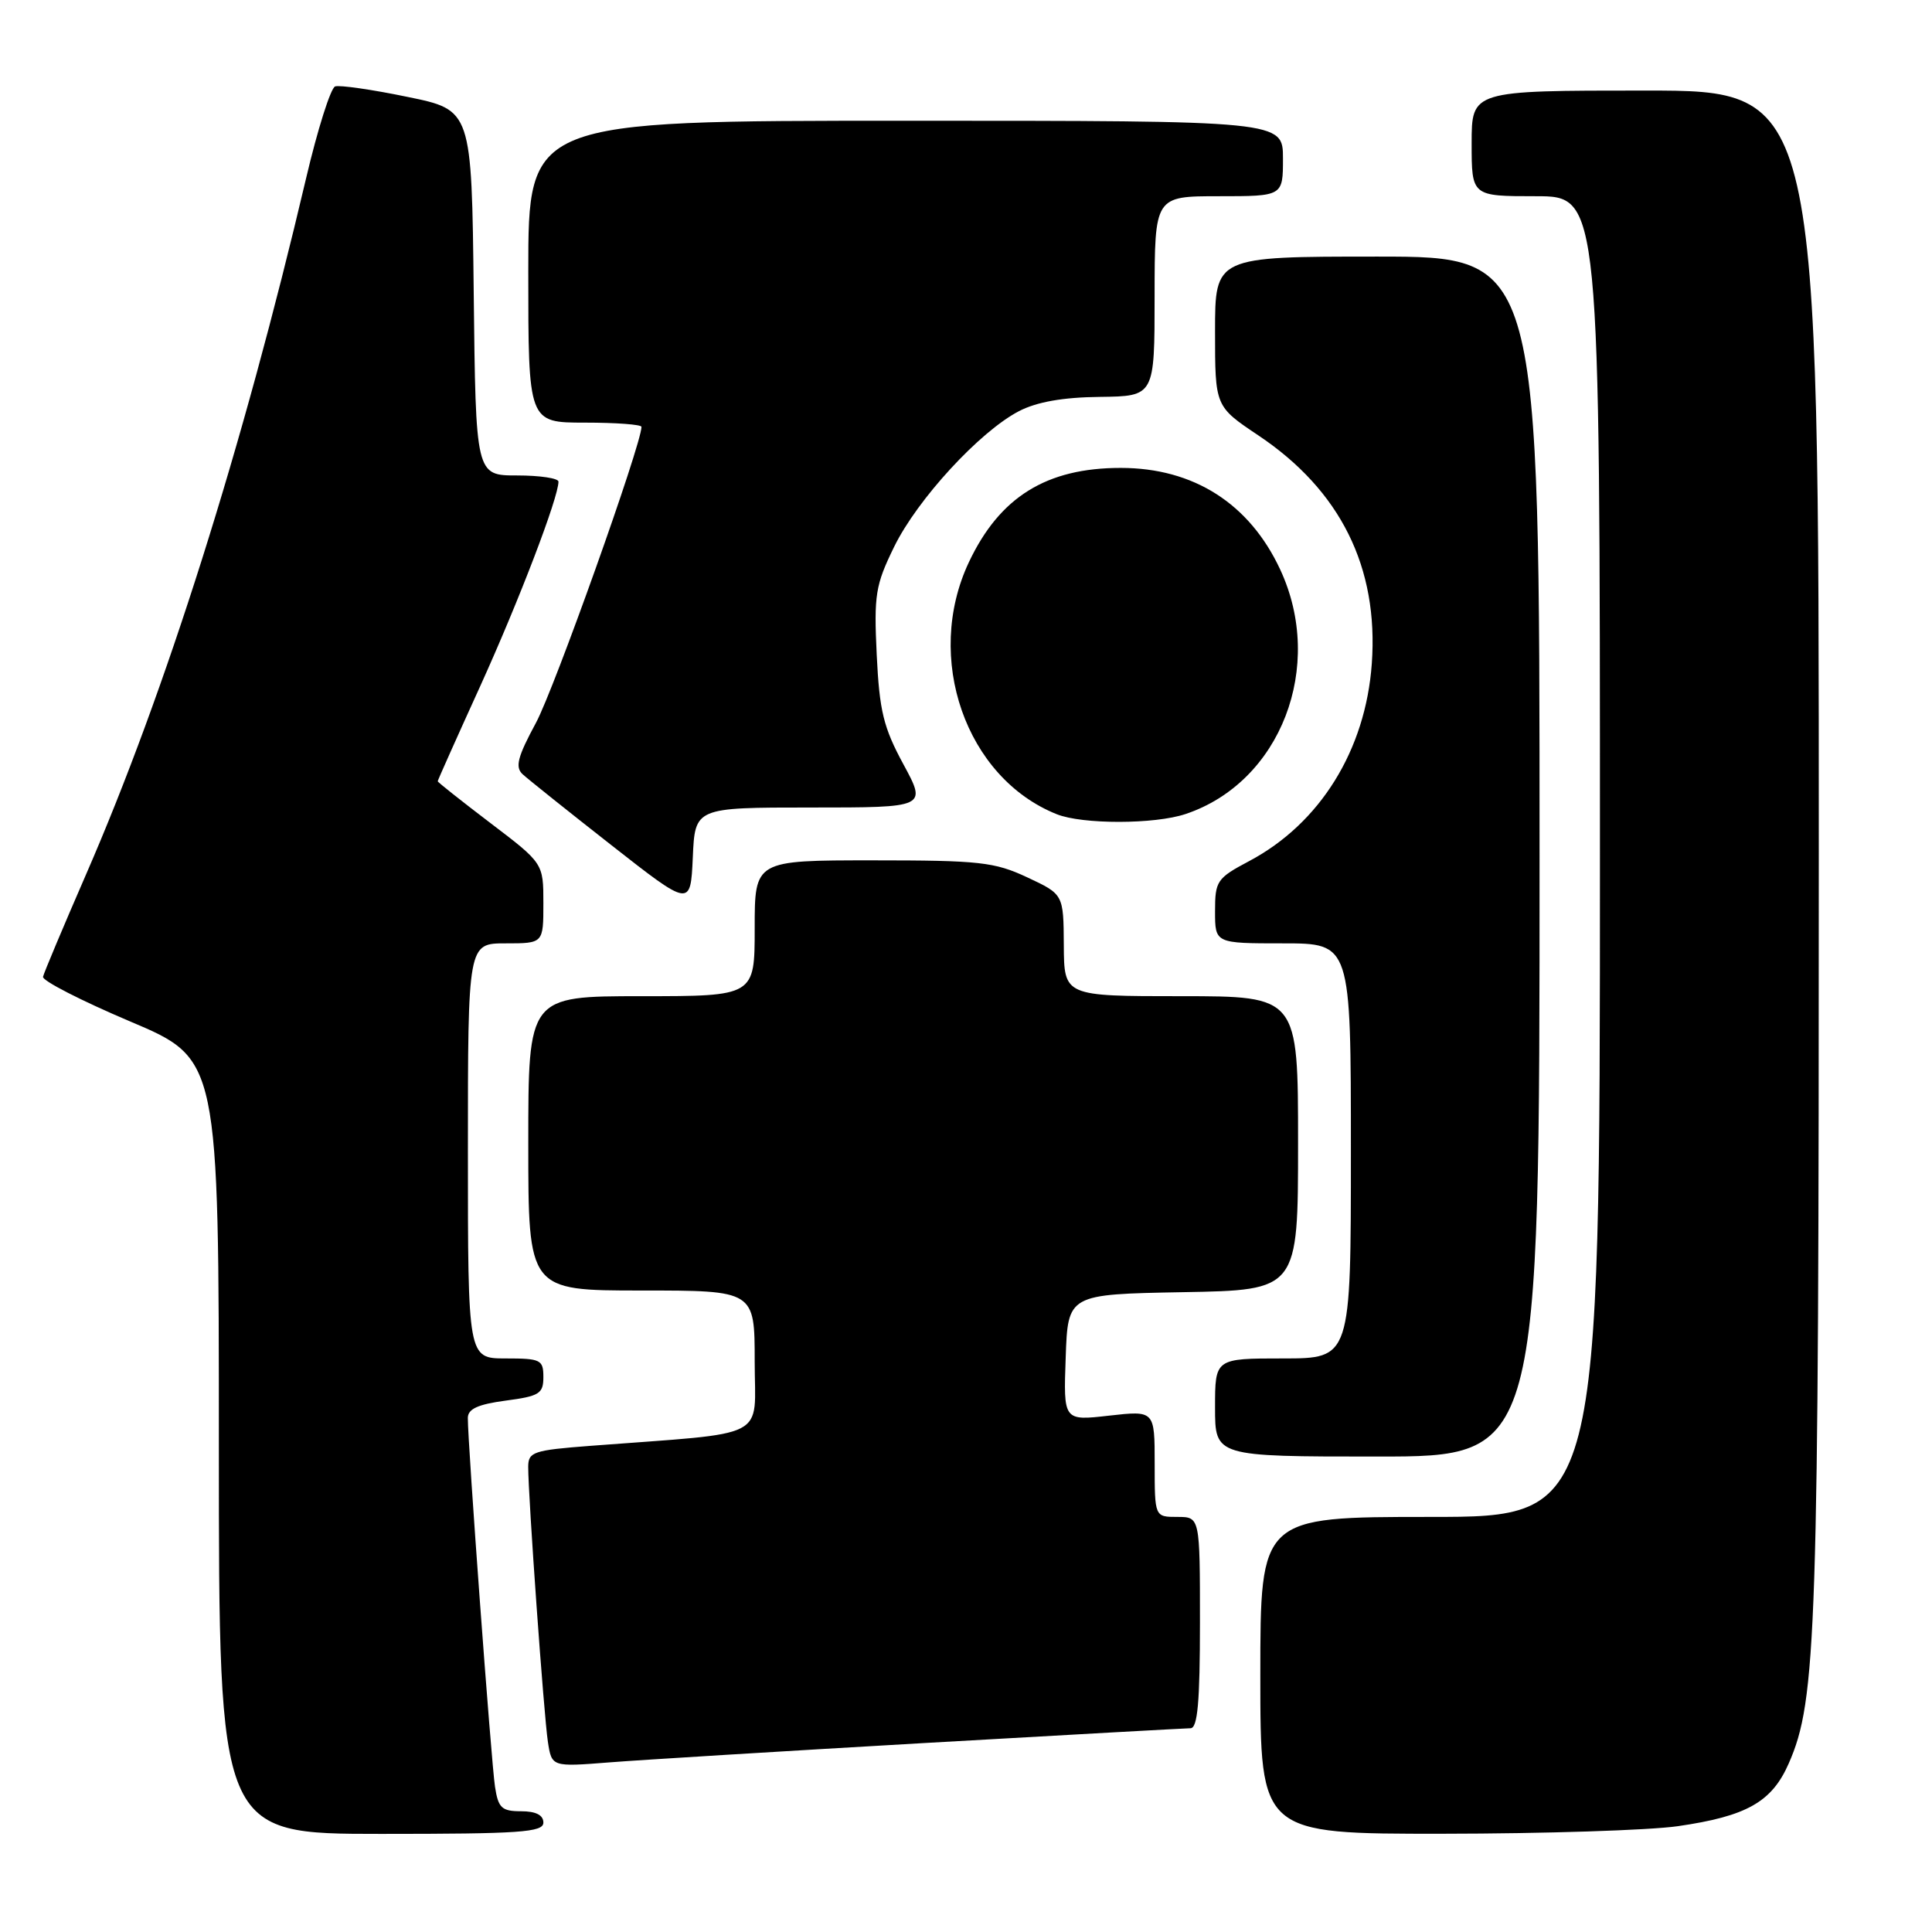 <?xml version="1.0" encoding="UTF-8" standalone="no"?>
<!DOCTYPE svg PUBLIC "-//W3C//DTD SVG 1.1//EN" "http://www.w3.org/Graphics/SVG/1.1/DTD/svg11.dtd" >
<svg xmlns="http://www.w3.org/2000/svg" xmlns:xlink="http://www.w3.org/1999/xlink" version="1.1" viewBox="0 0 256 256">
 <g >
 <path fill="currentColor"
d=" M 72.00 241.50 C 72.00 240.51 71.01 240.00 69.05 240.00 C 66.48 240.00 66.02 239.57 65.59 236.75 C 65.10 233.59 61.97 191.13 61.99 187.88 C 62.00 186.69 63.33 186.08 67.00 185.59 C 71.47 185.00 72.00 184.67 72.00 182.47 C 72.00 180.17 71.65 180.00 67.00 180.00 C 62.00 180.00 62.00 180.00 62.00 152.50 C 62.00 125.00 62.00 125.00 67.00 125.00 C 72.00 125.00 72.00 125.00 72.00 119.70 C 72.00 114.39 72.00 114.39 65.00 109.07 C 61.15 106.14 58.00 103.65 58.00 103.52 C 58.00 103.39 60.54 97.71 63.64 90.90 C 68.74 79.67 74.00 65.93 74.00 63.82 C 74.00 63.37 71.53 63.00 68.52 63.00 C 63.04 63.00 63.04 63.00 62.77 38.79 C 62.50 14.58 62.50 14.58 54.00 12.84 C 49.33 11.87 45.01 11.25 44.41 11.45 C 43.82 11.65 42.08 17.14 40.55 23.66 C 32.19 59.22 21.92 91.72 11.40 115.87 C 8.38 122.81 5.81 128.92 5.70 129.43 C 5.59 129.95 10.79 132.61 17.25 135.35 C 29.00 140.32 29.00 140.32 29.00 191.66 C 29.00 243.00 29.00 243.00 50.50 243.00 C 68.94 243.00 72.00 242.79 72.00 241.50 Z  M 222.31 241.98 C 231.44 240.66 234.77 238.78 237.01 233.68 C 240.72 225.24 241.00 216.66 241.00 112.93 C 241.00 12.00 241.00 12.00 218.00 12.00 C 195.00 12.00 195.00 12.00 195.00 19.00 C 195.00 26.00 195.00 26.00 203.50 26.00 C 212.00 26.00 212.00 26.00 212.00 113.50 C 212.00 201.00 212.00 201.00 189.50 201.00 C 167.00 201.00 167.00 201.00 167.00 222.00 C 167.00 243.00 167.00 243.00 191.25 242.98 C 204.59 242.97 218.56 242.52 222.31 241.98 Z  M 122.50 230.96 C 141.20 229.89 157.06 229.01 157.75 229.00 C 158.69 229.00 159.00 225.53 159.00 215.00 C 159.00 201.00 159.00 201.00 156.00 201.00 C 153.00 201.00 153.00 201.00 153.00 193.95 C 153.00 186.90 153.00 186.90 146.96 187.58 C 140.91 188.27 140.91 188.27 141.21 179.88 C 141.50 171.50 141.50 171.50 156.75 171.22 C 172.00 170.95 172.00 170.95 172.00 151.47 C 172.00 132.00 172.00 132.00 156.50 132.00 C 141.00 132.00 141.00 132.00 140.96 125.25 C 140.92 118.50 140.92 118.50 136.11 116.25 C 131.77 114.22 129.80 114.00 115.65 114.00 C 100.00 114.00 100.00 114.00 100.00 123.00 C 100.00 132.00 100.00 132.00 85.00 132.00 C 70.00 132.00 70.00 132.00 70.00 151.50 C 70.00 171.00 70.00 171.00 85.00 171.00 C 100.00 171.00 100.00 171.00 100.00 180.40 C 100.00 190.93 102.31 189.74 78.25 191.58 C 70.68 192.16 70.00 192.38 69.99 194.35 C 69.98 198.18 72.07 227.40 72.60 230.81 C 73.11 234.13 73.11 234.13 80.81 233.52 C 85.04 233.19 103.80 232.04 122.50 230.96 Z  M 204.00 113.50 C 204.00 34.00 204.00 34.00 182.50 34.00 C 161.00 34.00 161.00 34.00 161.00 43.93 C 161.00 53.85 161.00 53.85 166.72 57.68 C 177.61 64.96 182.69 75.17 181.77 87.94 C 180.95 99.40 174.91 109.12 165.52 114.10 C 161.24 116.37 161.00 116.73 161.00 120.75 C 161.00 125.00 161.00 125.00 170.00 125.00 C 179.00 125.00 179.00 125.00 179.00 152.50 C 179.00 180.00 179.00 180.00 170.00 180.00 C 161.00 180.00 161.00 180.00 161.00 186.50 C 161.00 193.00 161.00 193.00 182.50 193.00 C 204.00 193.00 204.00 193.00 204.00 113.50 Z  M 107.45 107.00 C 122.81 107.00 122.81 107.00 119.70 101.26 C 117.06 96.39 116.53 94.20 116.17 86.77 C 115.79 78.81 116.00 77.52 118.48 72.45 C 121.56 66.15 129.82 57.18 135.02 54.48 C 137.37 53.26 140.85 52.64 145.74 52.59 C 152.99 52.50 152.99 52.50 152.99 39.25 C 153.00 26.00 153.00 26.00 161.50 26.00 C 170.00 26.00 170.00 26.00 170.00 21.00 C 170.00 16.00 170.00 16.00 120.00 16.00 C 70.00 16.00 70.00 16.00 70.00 36.00 C 70.00 56.00 70.00 56.00 77.50 56.00 C 81.62 56.00 85.00 56.25 85.00 56.56 C 85.00 58.87 73.42 91.35 71.01 95.79 C 68.59 100.27 68.23 101.64 69.24 102.58 C 69.93 103.22 75.22 107.45 81.00 111.98 C 91.50 120.21 91.50 120.21 91.80 113.61 C 92.09 107.00 92.09 107.00 107.45 107.00 Z  M 157.10 107.86 C 169.69 103.65 175.62 88.31 169.63 75.46 C 165.56 66.72 158.15 62.00 148.50 62.00 C 138.66 62.00 132.46 65.85 128.38 74.50 C 122.41 87.16 127.96 103.07 140.03 107.89 C 143.44 109.25 153.00 109.24 157.10 107.86 Z "/>
</g>
</svg>